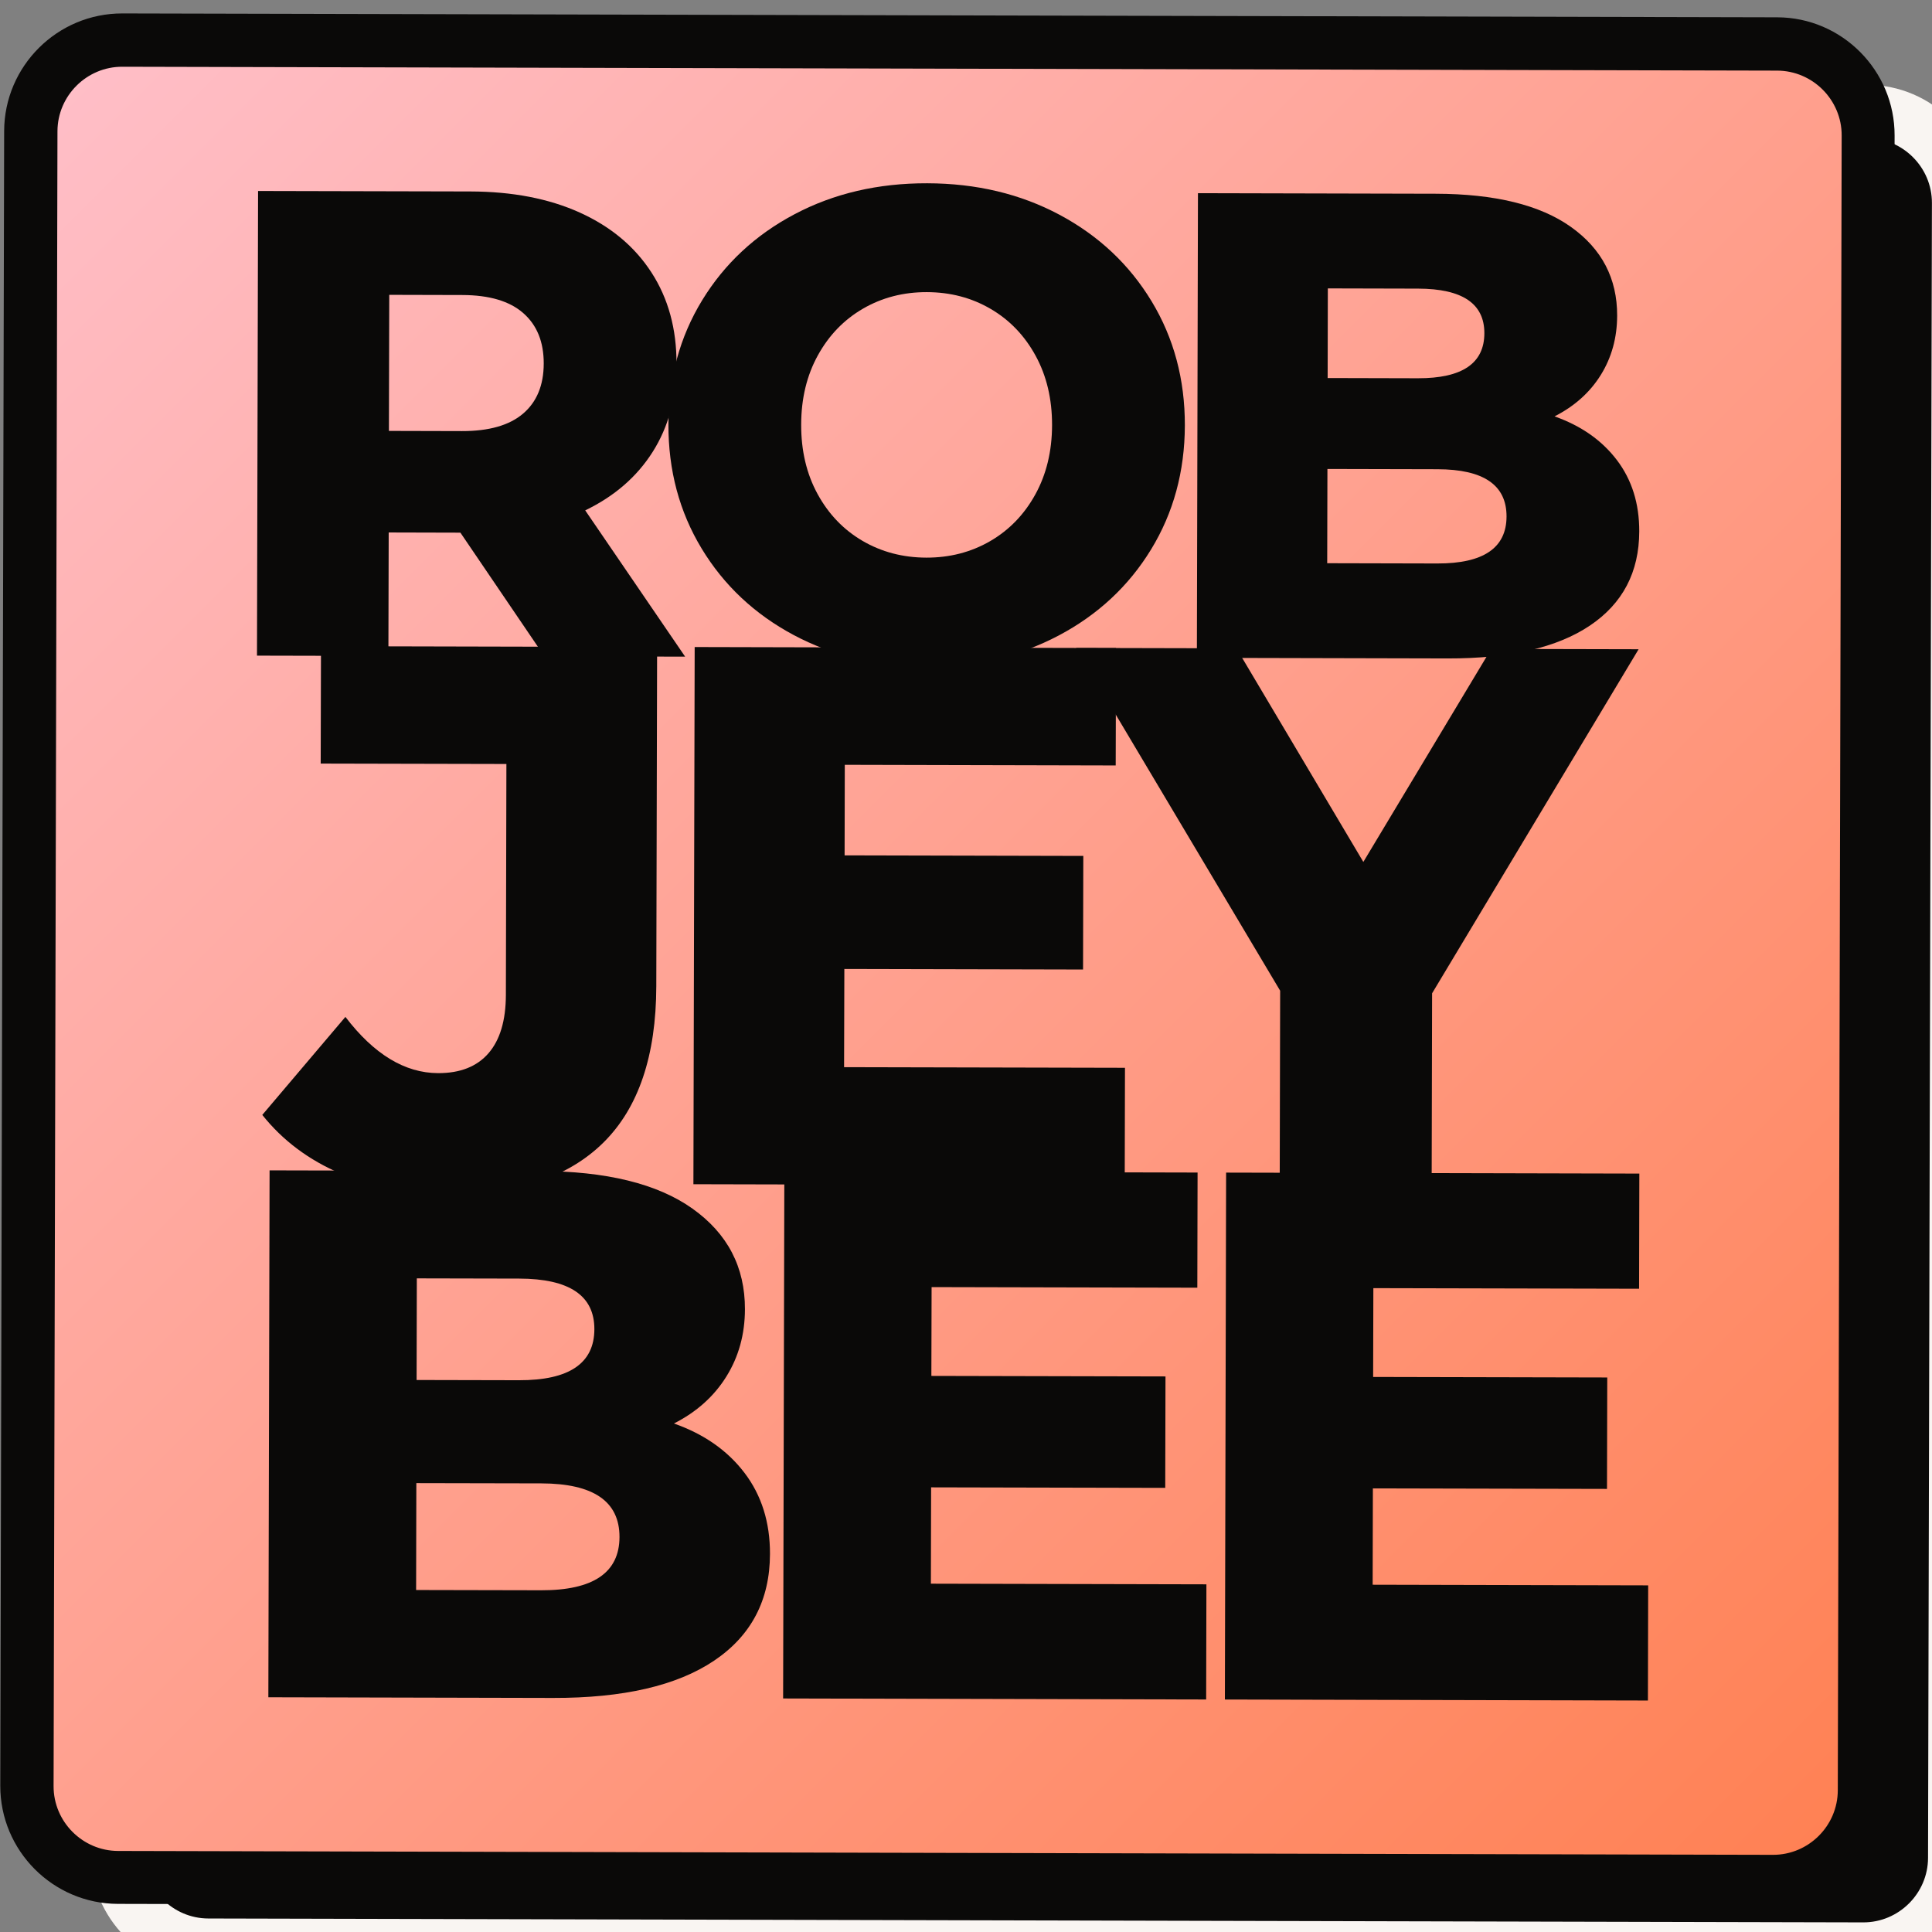 <svg xmlns="http://www.w3.org/2000/svg" xmlns:xlink="http://www.w3.org/1999/xlink" width="1080" zoomAndPan="magnify" viewBox="0 0 810 810" height="1080" preserveAspectRatio="xMidYMid meet" version="1.0"><rect x="0" y="0" width="810" height="810" fill="#808080" stroke="none"/><defs><linearGradient id="animatedGradient" x1="0%" y1="0%" x2="100%" y2="100%">
      <stop offset="0%" stop-color="pink">
        <animate attributeName="stop-color" values="orange; yellow; orange;" dur="10s" repeatCount="indefinite"/>
      </stop>
      <stop offset="100%" stop-color="coral">
        <animate attributeName="stop-color" values="coral; pink; coral" dur="10s" repeatCount="indefinite"/>
      </stop>
    </linearGradient><g/><clipPath id="2a5a0c1af0"><path d="M 49 45 L 810 45 L 810 810 L 49 810 Z M 49 45 " clip-rule="nonzero"/></clipPath><clipPath id="600a983830"><path d="M 50.77 44.957 L 821.156 46.762 L 819.348 817.148 L 48.961 815.344 Z M 50.77 44.957 " clip-rule="nonzero"/></clipPath><clipPath id="ceaefdb030"><path d="M 819.438 778.789 C 819.387 799.871 802.227 816.953 781.145 816.902 L 87.324 815.273 C 66.082 815.383 49 798.223 49.051 776.98 L 50.68 83.316 C 50.727 62.078 67.887 44.996 89.129 45.047 L 782.953 46.676 C 804.035 46.723 821.113 63.883 821.066 85.125 Z M 819.438 778.789 " clip-rule="nonzero"/></clipPath><clipPath id="41daadfa34"><path d="M 37 33 L 810 33 L 810 810 L 37 810 Z M 37 33 " clip-rule="nonzero"/></clipPath><clipPath id="7bf371a5ad"><path d="M 39.699 33.836 L 832.277 35.695 L 830.414 829.855 L 37.836 828 Z M 39.699 33.836 " clip-rule="nonzero"/></clipPath><clipPath id="273b7592e1"><path d="M 780.961 828.156 L 87.297 826.527 C 60.031 826.465 37.891 804.223 37.957 776.957 L 39.582 83.293 C 39.645 56.027 61.891 33.887 89.156 33.949 L 782.977 35.578 C 810.086 35.641 832.227 57.887 832.16 85.148 L 830.535 778.973 C 830.469 806.078 808.227 828.219 780.961 828.156 Z M 89.102 56.301 C 74.203 56.266 61.969 68.441 61.934 83.344 L 60.305 777.168 C 60.27 792.066 72.449 804.301 87.348 804.336 L 781.172 805.965 C 796.07 806 808.305 793.82 808.34 778.922 L 809.969 85.098 C 810.004 70.199 797.828 57.965 782.926 57.93 Z M 89.102 56.301 " clip-rule="nonzero"/></clipPath><clipPath id="00fb754472"><path d="M 11 16 L 784 16 L 784 789 L 11 789 Z M 11 16 " clip-rule="nonzero"/></clipPath><clipPath id="c7d198de11"><path d="M 12.93 16.637 L 783.316 18.445 L 781.508 788.832 L 11.121 787.023 Z M 12.93 16.637 " clip-rule="nonzero"/></clipPath><clipPath id="c206799d01"><path d="M 781.598 750.469 C 781.551 771.555 764.391 788.633 743.305 788.582 L 49.484 786.957 C 28.242 787.062 11.164 769.906 11.211 748.664 L 12.84 55 C 12.891 33.758 30.047 16.68 51.289 16.727 L 745.113 18.355 C 766.195 18.406 783.273 35.566 783.227 56.805 Z M 781.598 750.469 " clip-rule="nonzero"/></clipPath><clipPath id="71b6d65bc8"><path d="M 0 5 L 795 5 L 795 800 L 0 800 Z M 0 5 " clip-rule="nonzero"/></clipPath><clipPath id="336ade23ba"><path d="M 1.859 5.516 L 794.438 7.375 L 792.574 801.539 L -0.004 799.68 Z M 1.859 5.516 " clip-rule="nonzero"/></clipPath><clipPath id="f32e9de0b5"><path d="M 743.121 799.836 L 49.457 798.211 C 22.191 798.145 0.051 775.902 0.117 748.637 L 1.742 54.973 C 1.809 27.707 24.051 5.566 51.316 5.633 L 745.141 7.258 C 772.246 7.324 794.387 29.566 794.32 56.832 L 792.695 750.656 C 792.629 777.762 770.387 799.902 743.121 799.836 Z M 51.262 27.984 C 36.363 27.949 24.129 40.125 24.094 55.023 L 22.465 748.848 C 22.43 763.75 34.609 775.984 49.508 776.02 L 743.332 777.645 C 758.234 777.68 770.469 765.504 770.504 750.602 L 772.129 56.781 C 772.164 41.879 759.988 29.645 745.086 29.609 Z M 51.262 27.984 " clip-rule="nonzero"/></clipPath></defs><g clip-path="url(#2a5a0c1af0)"><g clip-path="url(#600a983830)"><g clip-path="url(#ceaefdb030)"><path fill="#0a0908" d="M 39.699 33.836 L 832.277 35.695 L 830.418 828.273 L 37.84 826.414 Z M 39.699 33.836 " fill-opacity="1" fill-rule="nonzero"/></g></g></g><g clip-path="url(#41daadfa34)"><g clip-path="url(#7bf371a5ad)"><g clip-path="url(#273b7592e1)"><path fill="#F9F5F2" d="M 39.699 33.836 L 832.277 35.695 L 830.418 828.273 L 37.84 826.414 Z M 39.699 33.836 " fill-opacity="1" fill-rule="nonzero"/></g></g></g><g clip-path="url(#00fb754472)"><g clip-path="url(#c7d198de11)"><g clip-path="url(#c206799d01)"><path fill="url(#animatedGradient)" d="M 1.859 5.516 L 794.438 7.375 L 792.578 799.953 L 0 798.094 Z M 1.859 5.516 " fill-opacity="1" fill-rule="nonzero"/></g></g></g><g clip-path="url(#71b6d65bc8)"><g clip-path="url(#336ade23ba)"><g clip-path="url(#f32e9de0b5)"><path fill="#0a0908" d="M 1.859 5.516 L 794.438 7.375 L 792.578 799.953 L 0 798.094 Z M 1.859 5.516 " fill-opacity="1" fill-rule="nonzero"/></g></g></g><g fill="#0a0908" fill-opacity="1"><g transform="translate(88.259, 274.833)"><g><path d="M 104.766 -51.516 L 74.703 -51.594 L 74.578 0.172 L 19.484 0.047 L 19.938 -194.766 L 108.984 -194.562 C 126.609 -194.52 141.906 -191.562 154.875 -185.688 C 167.852 -179.812 177.859 -171.438 184.891 -160.562 C 191.922 -149.695 195.414 -136.938 195.375 -122.281 C 195.344 -108.176 192.02 -95.891 185.406 -85.422 C 178.789 -74.953 169.352 -66.766 157.094 -60.859 L 198.984 0.469 L 139.984 0.328 Z M 139.703 -122.406 C 139.723 -131.488 136.863 -138.539 131.125 -143.562 C 125.395 -148.594 116.875 -151.117 105.562 -151.141 L 74.938 -151.219 L 74.797 -94.172 L 105.422 -94.094 C 116.734 -94.07 125.27 -96.508 131.031 -101.406 C 136.789 -106.312 139.68 -113.312 139.703 -122.406 Z M 139.703 -122.406 "/></g></g></g><g fill="#0a0908" fill-opacity="1"><g transform="translate(270.536, 275.26)"><g><path d="M 117.703 4.172 C 97.109 4.117 78.609 -0.281 62.203 -9.031 C 45.805 -17.789 32.941 -29.883 23.609 -45.312 C 14.285 -60.738 9.648 -78.098 9.703 -97.391 C 9.742 -116.68 14.461 -134.016 23.859 -149.391 C 33.266 -164.766 46.188 -176.789 62.625 -185.469 C 79.07 -194.156 97.594 -198.473 118.188 -198.422 C 138.781 -198.379 157.273 -193.977 173.672 -185.219 C 190.078 -176.457 202.945 -164.363 212.281 -148.938 C 221.613 -133.52 226.258 -116.164 226.219 -96.875 C 226.164 -77.582 221.438 -60.242 212.031 -44.859 C 202.625 -29.484 189.695 -17.457 173.25 -8.781 C 156.812 -0.102 138.297 4.211 117.703 4.172 Z M 117.812 -41.469 C 127.645 -41.445 136.555 -43.742 144.547 -48.359 C 152.535 -52.984 158.859 -59.508 163.516 -67.938 C 168.172 -76.375 170.516 -86.066 170.547 -97.016 C 170.566 -107.961 168.27 -117.66 163.656 -126.109 C 159.039 -134.566 152.75 -141.117 144.781 -145.766 C 136.812 -150.422 127.91 -152.758 118.078 -152.781 C 108.242 -152.812 99.332 -150.516 91.344 -145.891 C 83.352 -141.273 77.031 -134.75 72.375 -126.312 C 67.719 -117.883 65.379 -108.195 65.359 -97.25 C 65.328 -86.301 67.617 -76.598 72.234 -68.141 C 76.848 -59.691 83.141 -53.141 91.109 -48.484 C 99.078 -43.836 107.977 -41.5 117.812 -41.469 Z M 117.812 -41.469 "/></g></g></g><g fill="#0a0908" fill-opacity="1"><g transform="translate(482.311, 275.757)"><g><path d="M 169.438 -101.188 C 180.562 -97.258 189.27 -91.16 195.562 -82.891 C 201.852 -74.617 204.984 -64.641 204.953 -52.953 C 204.91 -35.879 198.016 -22.723 184.266 -13.484 C 170.516 -4.242 150.648 0.348 124.672 0.297 L 19.484 0.047 L 19.938 -194.766 L 119.562 -194.531 C 144.426 -194.477 163.336 -189.844 176.297 -180.625 C 189.266 -171.406 195.727 -159.004 195.688 -143.422 C 195.664 -134.148 193.375 -125.852 188.812 -118.531 C 184.258 -111.219 177.801 -105.438 169.438 -101.188 Z M 74.391 -154.844 L 74.312 -117.266 L 112.156 -117.172 C 130.707 -117.129 139.992 -123.414 140.016 -136.031 C 140.047 -148.469 130.785 -154.707 112.234 -154.75 Z M 120.312 -39.516 C 139.613 -39.473 149.281 -46.039 149.312 -59.219 C 149.344 -72.383 139.707 -78.988 120.406 -79.031 L 74.219 -79.141 L 74.125 -39.625 Z M 120.312 -39.516 "/></g></g></g><g fill="#0a0908" fill-opacity="1"><g transform="translate(116.342, 496.088)"><g><path d="M 71.734 4.672 C 55.211 4.629 40.203 1.754 26.703 -3.953 C 13.211 -9.672 2.188 -17.906 -6.375 -28.656 L 28.469 -69.75 C 40.445 -54.062 53.41 -46.203 67.359 -46.172 C 76.578 -46.148 83.602 -48.922 88.438 -54.484 C 93.281 -60.055 95.719 -68.207 95.75 -78.938 L 95.969 -175.781 L 18.109 -175.953 L 18.234 -225.172 L 159.156 -224.844 L 158.812 -82.641 C 158.75 -53.461 151.352 -31.598 136.625 -17.047 C 121.895 -2.504 100.266 4.734 71.734 4.672 Z M 71.734 4.672 "/></g></g></g><g fill="#0a0908" fill-opacity="1"><g transform="translate(268.199, 496.444)"><g><path d="M 203.453 -48.766 L 203.344 0.469 L 22.516 0.047 L 23.047 -225.172 L 199.688 -224.75 L 199.562 -175.531 L 85.984 -175.797 L 85.906 -137.828 L 185.984 -137.594 L 185.875 -89.969 L 85.797 -90.203 L 85.688 -49.031 Z M 203.453 -48.766 "/></g></g></g><g fill="#0a0908" fill-opacity="1"><g transform="translate(457.055, 496.887)"><g><path d="M 143.359 -80.438 L 143.172 0.328 L 79.469 0.188 L 79.656 -81.531 L -5.906 -225.234 L 61.344 -225.078 L 114.531 -135.516 L 168.156 -224.828 L 229.938 -224.688 Z M 143.359 -80.438 "/></g></g></g><g fill="#0a0908" fill-opacity="1"><g transform="translate(90.412, 711.541)"><g><path d="M 192.141 -114.734 C 204.754 -110.297 214.625 -103.383 221.75 -94 C 228.883 -84.613 232.438 -73.297 232.406 -60.047 C 232.363 -40.691 224.547 -25.77 208.953 -15.281 C 193.359 -4.801 170.832 0.398 141.375 0.328 L 22.094 0.047 L 22.609 -220.859 L 135.578 -220.594 C 163.773 -220.531 185.223 -215.27 199.922 -204.812 C 214.617 -194.363 221.945 -180.305 221.906 -162.641 C 221.883 -152.117 219.285 -142.707 214.109 -134.406 C 208.941 -126.102 201.617 -119.547 192.141 -114.734 Z M 84.344 -175.578 L 84.25 -132.969 L 127.172 -132.875 C 148.211 -132.82 158.75 -139.953 158.781 -154.266 C 158.812 -168.359 148.305 -175.43 127.266 -175.484 Z M 136.438 -44.812 C 158.32 -44.758 169.281 -52.203 169.312 -67.141 C 169.344 -82.078 158.414 -89.57 136.531 -89.625 L 84.141 -89.734 L 84.047 -44.922 Z M 136.438 -44.812 "/></g></g></g><g fill="#0a0908" fill-opacity="1"><g transform="translate(306.232, 712.047)"><g><path d="M 199.562 -47.812 L 199.453 0.469 L 22.094 0.047 L 22.609 -220.859 L 195.859 -220.453 L 195.75 -172.172 L 84.344 -172.422 L 84.25 -135.188 L 182.406 -134.969 L 182.297 -88.25 L 84.141 -88.469 L 84.047 -48.078 Z M 199.562 -47.812 "/></g></g></g><g fill="#0a0908" fill-opacity="1"><g transform="translate(491.445, 712.482)"><g><path d="M 199.562 -47.812 L 199.453 0.469 L 22.094 0.047 L 22.609 -220.859 L 195.859 -220.453 L 195.75 -172.172 L 84.344 -172.422 L 84.25 -135.188 L 182.406 -134.969 L 182.297 -88.25 L 84.141 -88.469 L 84.047 -48.078 Z M 199.562 -47.812 "/></g></g></g></svg>